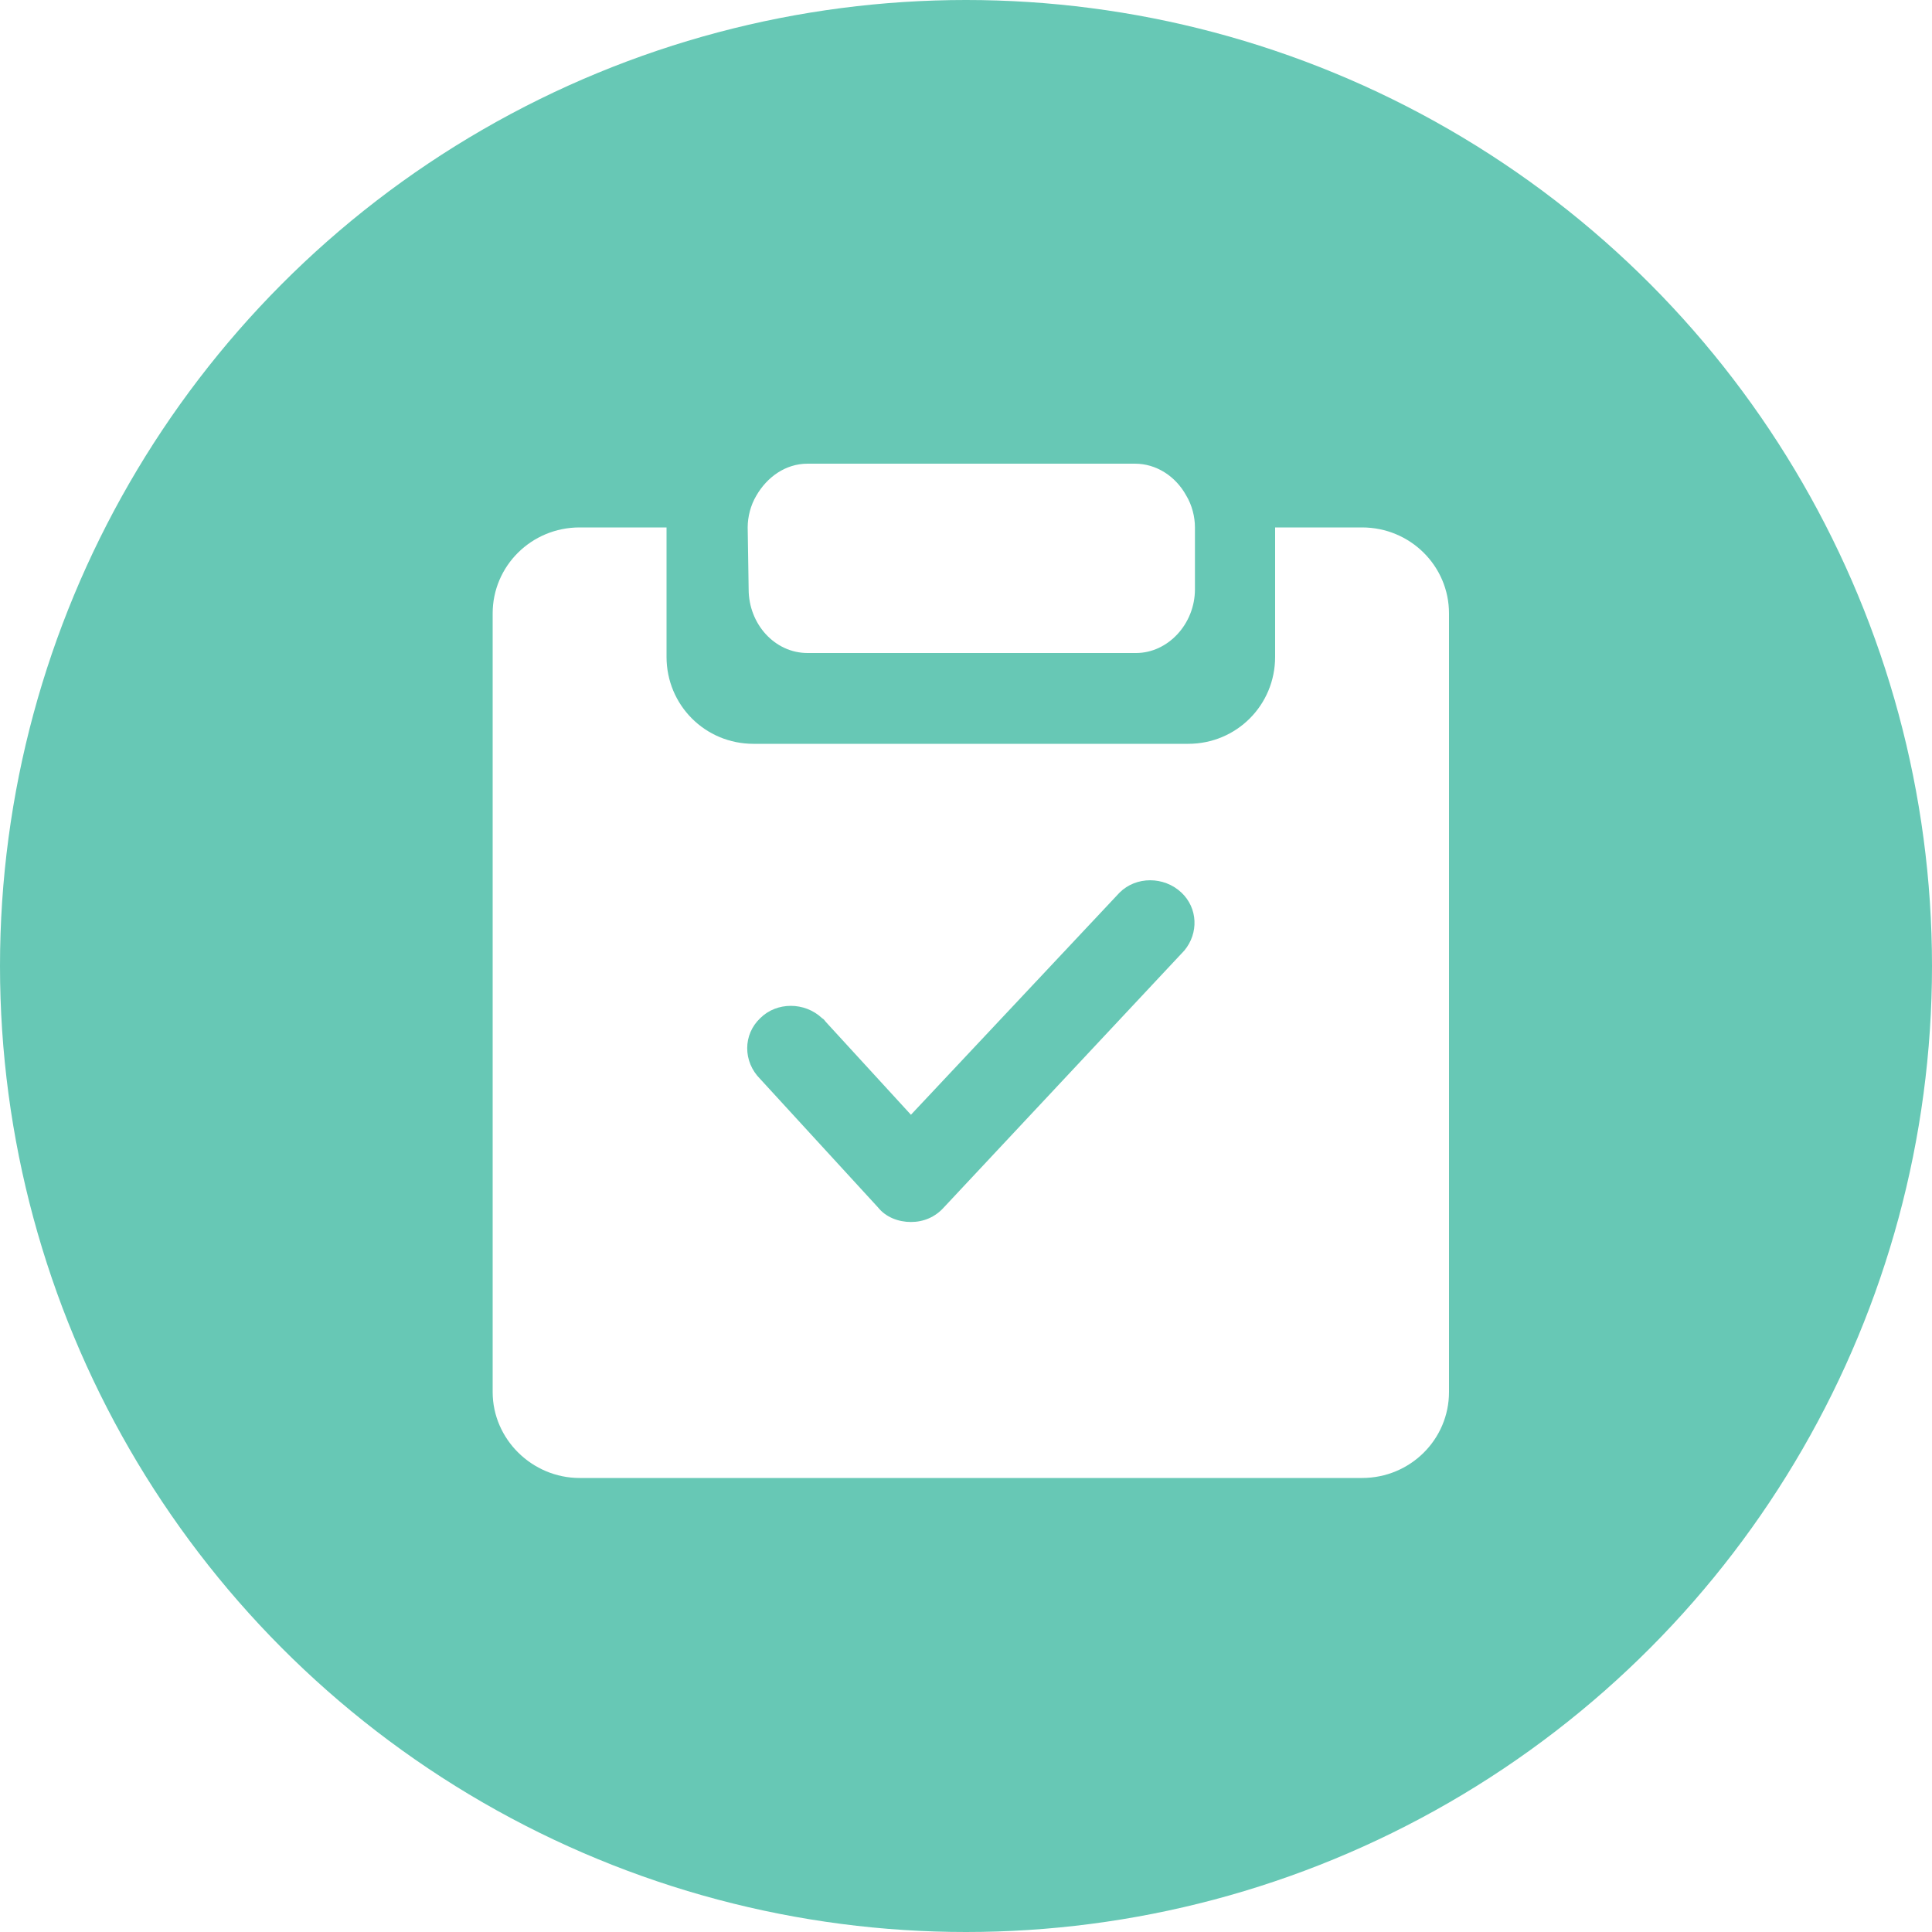 <?xml version="1.0" encoding="utf-8"?>
<!-- Generator: Adobe Illustrator 22.0.0, SVG Export Plug-In . SVG Version: 6.00 Build 0)  -->
<svg version="1.1" id="图层_1" xmlns="http://www.w3.org/2000/svg" xmlns:xlink="http://www.w3.org/1999/xlink" x="0px" y="0px"
	 viewBox="0 0 200 200" style="enable-background:new 0 0 200 200;" xml:space="preserve">
<style type="text/css">
	.st0{clip-path:url(#SVGID_2_);fill:#67C8B5;}
	.st1{clip-path:url(#SVGID_4_);fill:#FFFFFF;}
</style>
<g>
	<defs>
		<circle id="SVGID_1_" cx="100" cy="100" r="100"/>
	</defs>
	<clipPath id="SVGID_2_">
		<use xlink:href="#SVGID_1_"  style="overflow:visible;"/>
	</clipPath>
	<rect x="-5" y="-5" class="st0" width="210" height="210"/>
</g>
<g>
	<defs>
		<path id="SVGID_3_" d="M115.9,92.4l-21.6,23l-8.8-9.6c-0.1-0.1-0.2-0.3-0.4-0.4c-1.8-1.7-4.7-1.7-6.4,0c-1.8,1.7-1.8,4.5,0,6.3
			L90.9,125c0.8,1,2.1,1.5,3.4,1.5s2.5-0.5,3.4-1.5l24.9-26.6c1.5-1.8,1.4-4.4-0.3-6C120.5,90.7,117.6,90.7,115.9,92.4z M150,144.1
			c0,4.9-4,8.9-9,8.9H60c-4.9,0-9-4-9-8.9V63.5c0-4.9,4-8.9,9-8.9h9V68c0,5,4,9,9,9h45c5,0,9-4,9-9V54.6h9c5,0,9,4,9,8.9V144.1z
			 M77.4,54.6c0-1.1,0.3-2.3,0.9-3.3c1.1-1.9,3-3.3,5.3-3.3h33.9c2.2,0,4.2,1.3,5.3,3.3c0.6,1,0.9,2.2,0.9,3.3V61
			c0,3.6-2.8,6.6-6.1,6.6H83.6c-3.4,0-6.1-3-6.1-6.6L77.4,54.6L77.4,54.6z"/>
	</defs>
	<clipPath id="SVGID_4_">
		<use xlink:href="#SVGID_3_"  style="overflow:visible;"/>
	</clipPath>
	<rect x="46" y="43" class="st1" width="109" height="115"/>
</g>
</svg>
